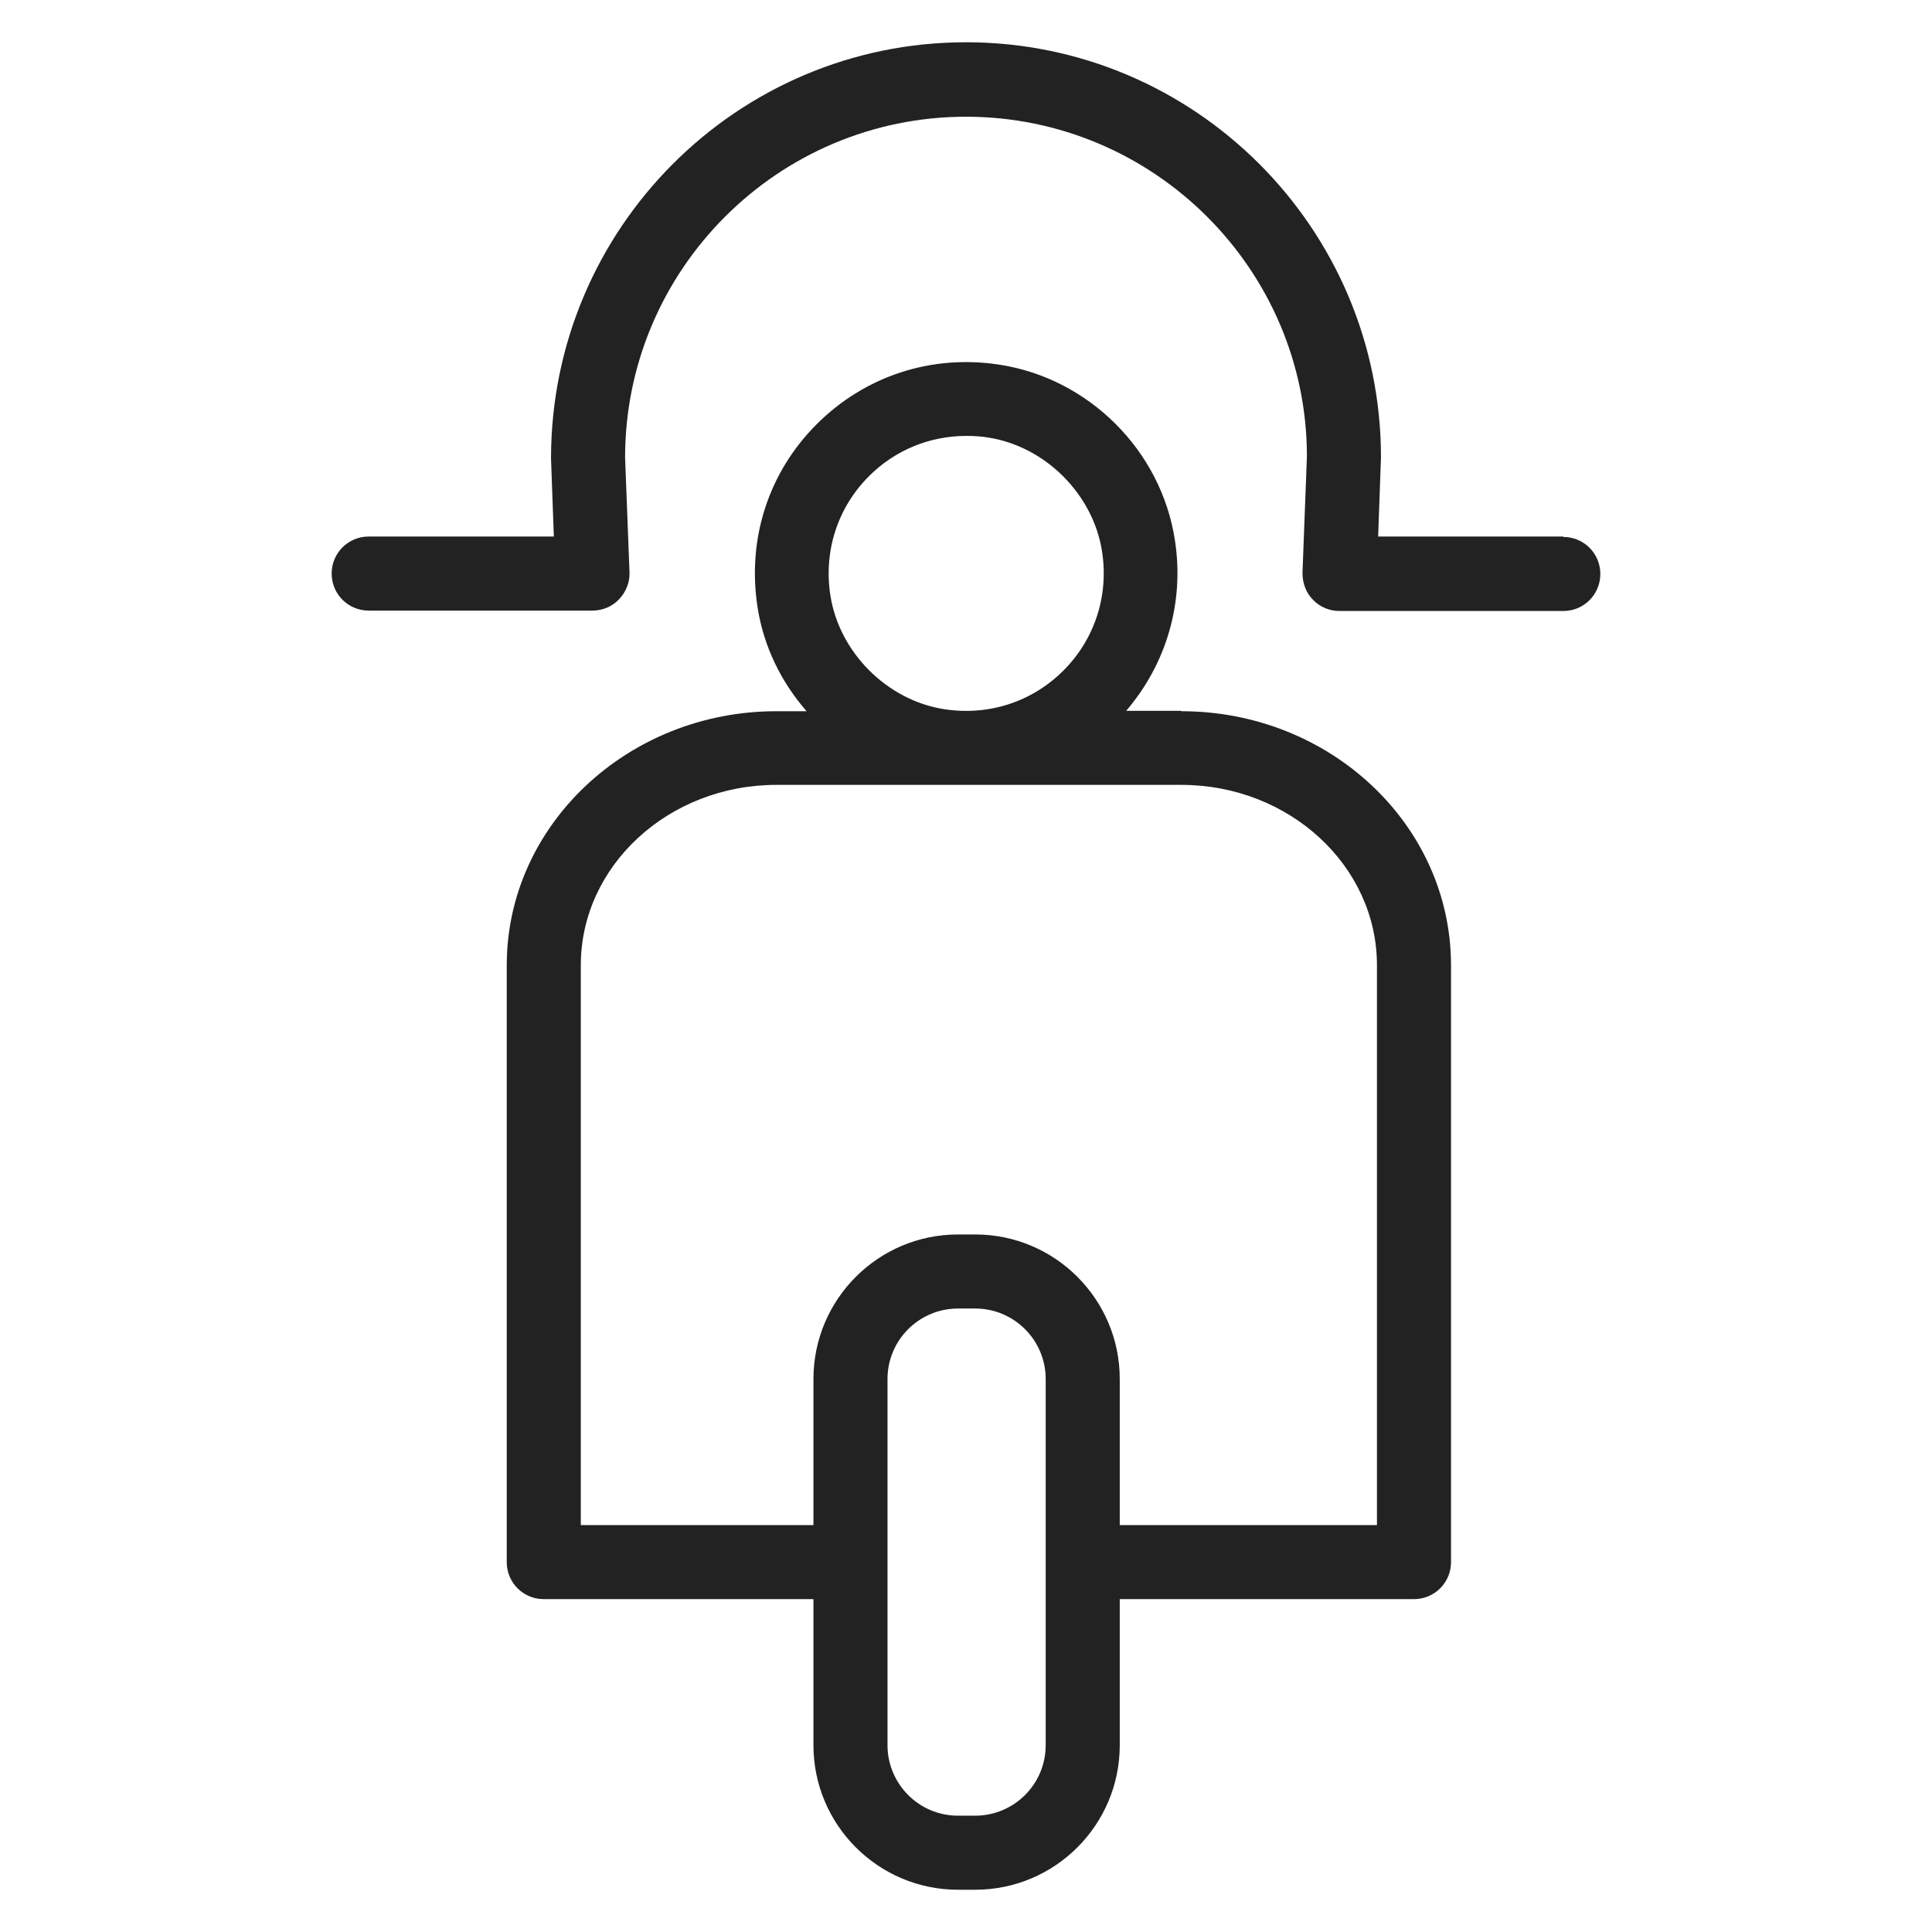 <svg width="48" height="48" viewBox="0 0 48 48" fill="none" xmlns="http://www.w3.org/2000/svg">
<g id="scooter_L 1">
<g id="Group">
<path id="Vector" d="M29.34 17.66H27.98C28.98 16.49 29.43 14.97 29.19 13.42C28.85 11.19 27.05 9.4 24.83 9.06C23.14 8.8 21.49 9.34 20.29 10.54C19.09 11.74 18.56 13.39 18.82 15.08C18.97 16.06 19.41 16.95 20.04 17.67H19.29C15.6 17.67 12.59 20.5 12.59 23.98V38.81C12.59 39.32 13 39.73 13.51 39.73H20.21V43.36C20.21 45.34 21.82 46.95 23.8 46.95H24.23C26.21 46.95 27.82 45.34 27.82 43.36V39.73H35.13C35.64 39.73 36.05 39.32 36.05 38.81V23.98C36.05 20.5 33.05 17.67 29.35 17.67L29.34 17.66ZM21.59 11.83C22.24 11.18 23.1 10.83 24.01 10.83C24.19 10.83 24.37 10.84 24.55 10.87C25.97 11.09 27.16 12.28 27.38 13.7C27.55 14.8 27.2 15.88 26.42 16.66C25.64 17.44 24.56 17.79 23.46 17.62C22.04 17.4 20.85 16.21 20.63 14.79C20.46 13.69 20.81 12.61 21.59 11.83V11.83ZM25.98 43.36C25.98 44.33 25.19 45.11 24.23 45.11H23.8C22.83 45.11 22.05 44.32 22.05 43.36V34.26C22.05 33.29 22.84 32.51 23.8 32.51H24.23C25.2 32.51 25.98 33.3 25.98 34.26V43.36ZM34.21 37.89H27.82V34.26C27.82 32.28 26.21 30.67 24.23 30.67H23.8C21.82 30.67 20.21 32.28 20.21 34.26V37.89H14.43V23.98C14.43 21.51 16.61 19.5 19.29 19.5H29.35C32.03 19.5 34.21 21.51 34.21 23.98V37.89Z" fill="#222222"/>
<path id="Vector_2" d="M38.84 13.33H34.24L34.31 11.36C34.31 5.68 29.69 1.05 24 1.05C18.31 1.05 13.69 5.68 13.69 11.39L13.76 13.33H9.16C8.65 13.33 8.24 13.74 8.24 14.25C8.24 14.76 8.65 15.17 9.16 15.17H14.72C14.97 15.17 15.21 15.07 15.38 14.89C15.55 14.71 15.65 14.47 15.64 14.22L15.53 11.37C15.53 6.7 19.33 2.9 24 2.9C28.67 2.9 32.47 6.7 32.47 11.34L32.36 14.23C32.36 14.48 32.44 14.72 32.62 14.9C32.79 15.08 33.03 15.18 33.28 15.18H38.84C39.35 15.18 39.76 14.77 39.76 14.26C39.76 13.75 39.35 13.34 38.84 13.34V13.33Z" fill="#222222"/>
</g>
</g>
</svg>
